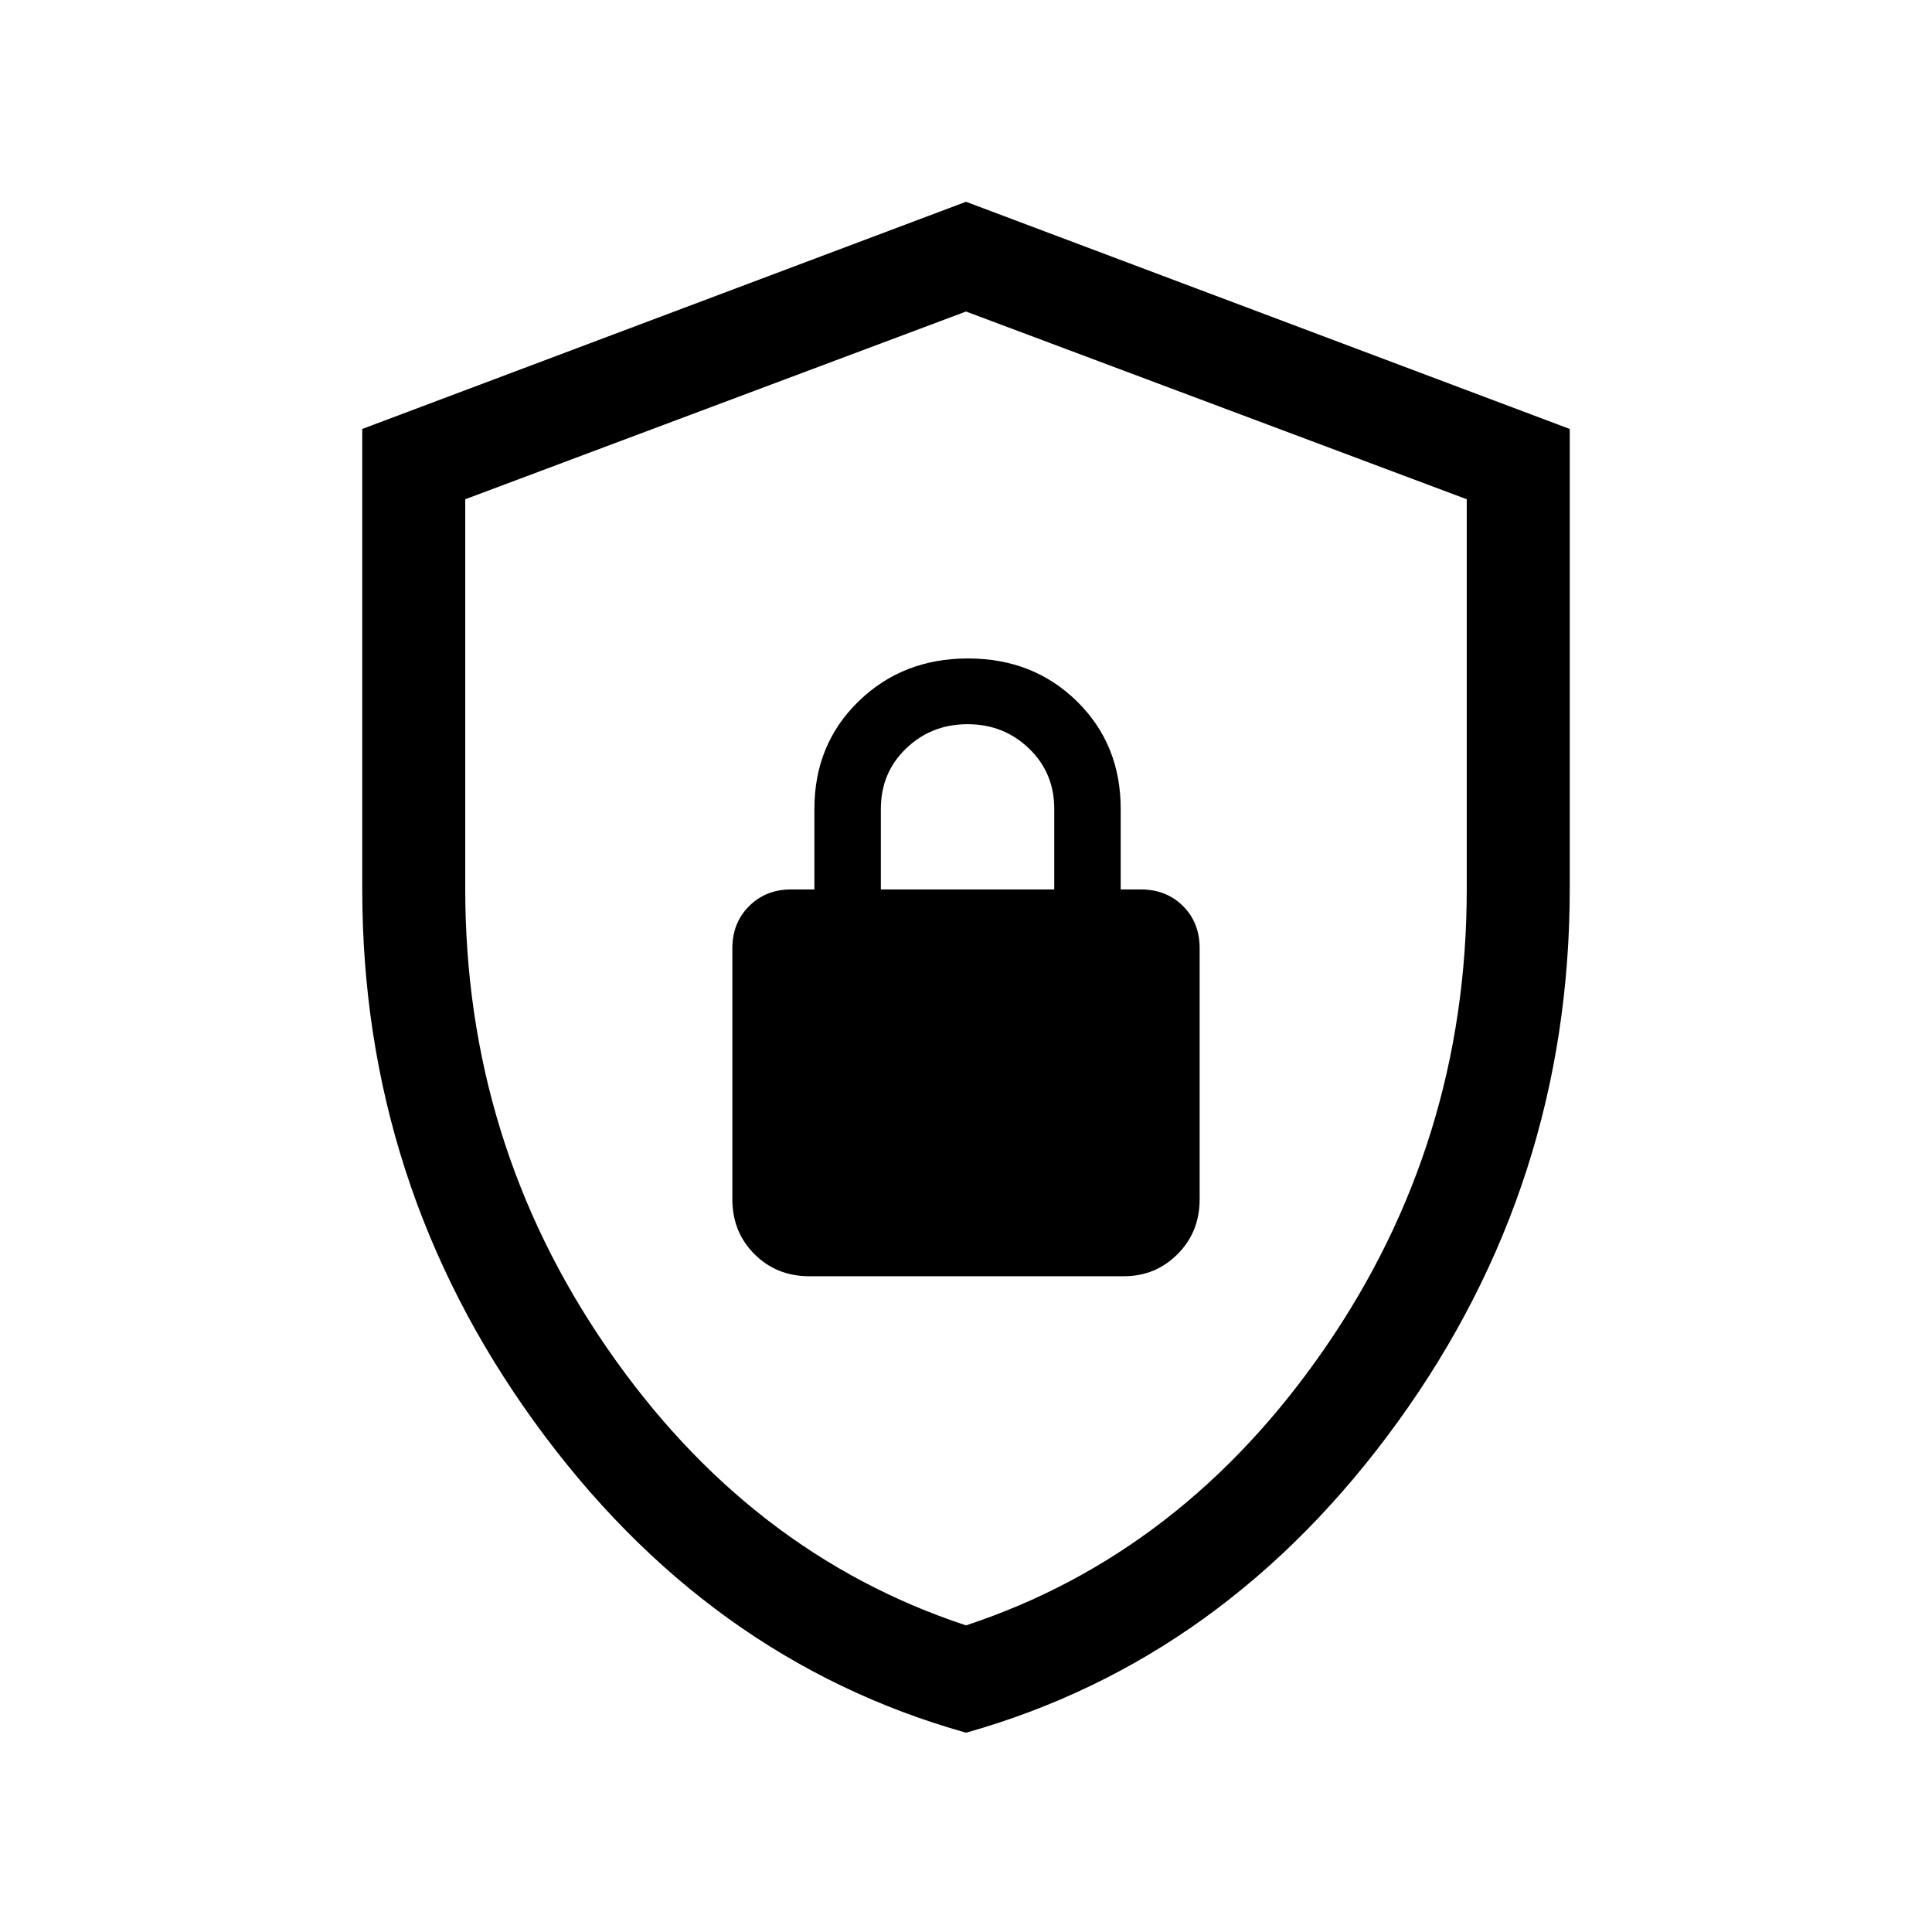<svg xmlns="http://www.w3.org/2000/svg" height="40" viewBox="0 -960 960 960" width="40"><path d="M480.02-99.03q-129.05-36.28-214.53-154.49Q180-371.73 180-518.06v-228.79l300-112.89 300 112.89v228.36q0 146.87-85.47 265.03-85.46 118.15-214.51 154.43Zm-.02-53.33q107.9-35.61 178.36-137.81 70.46-102.19 70.46-227.98v-193.78L480-805.21l-248.82 93.28v193.78q0 125.79 70.46 227.98Q372.1-187.97 480-152.36Zm0-326.54Zm-77.87 153.05h156.41q15.62 0 26.59-10.98t10.97-27.25v-124.7q0-12.83-8.31-21.05-8.32-8.22-20.92-8.22h-10v-40q0-32.1-21.71-53.43-21.71-21.34-54.18-21.34t-54.39 21.34q-21.92 21.33-21.92 53.43v40h-11.54q-12.6 0-20.92 8.31-8.31 8.32-8.31 20.92v124.74q0 16.27 10.98 27.25t27.25 10.98Zm35.56-192.2v-40q0-17.98 12.55-30.04 12.55-12.06 30.53-12.06 17.97 0 30.52 12.06 12.56 12.06 12.56 30.04v40h-86.16Z"/></svg>